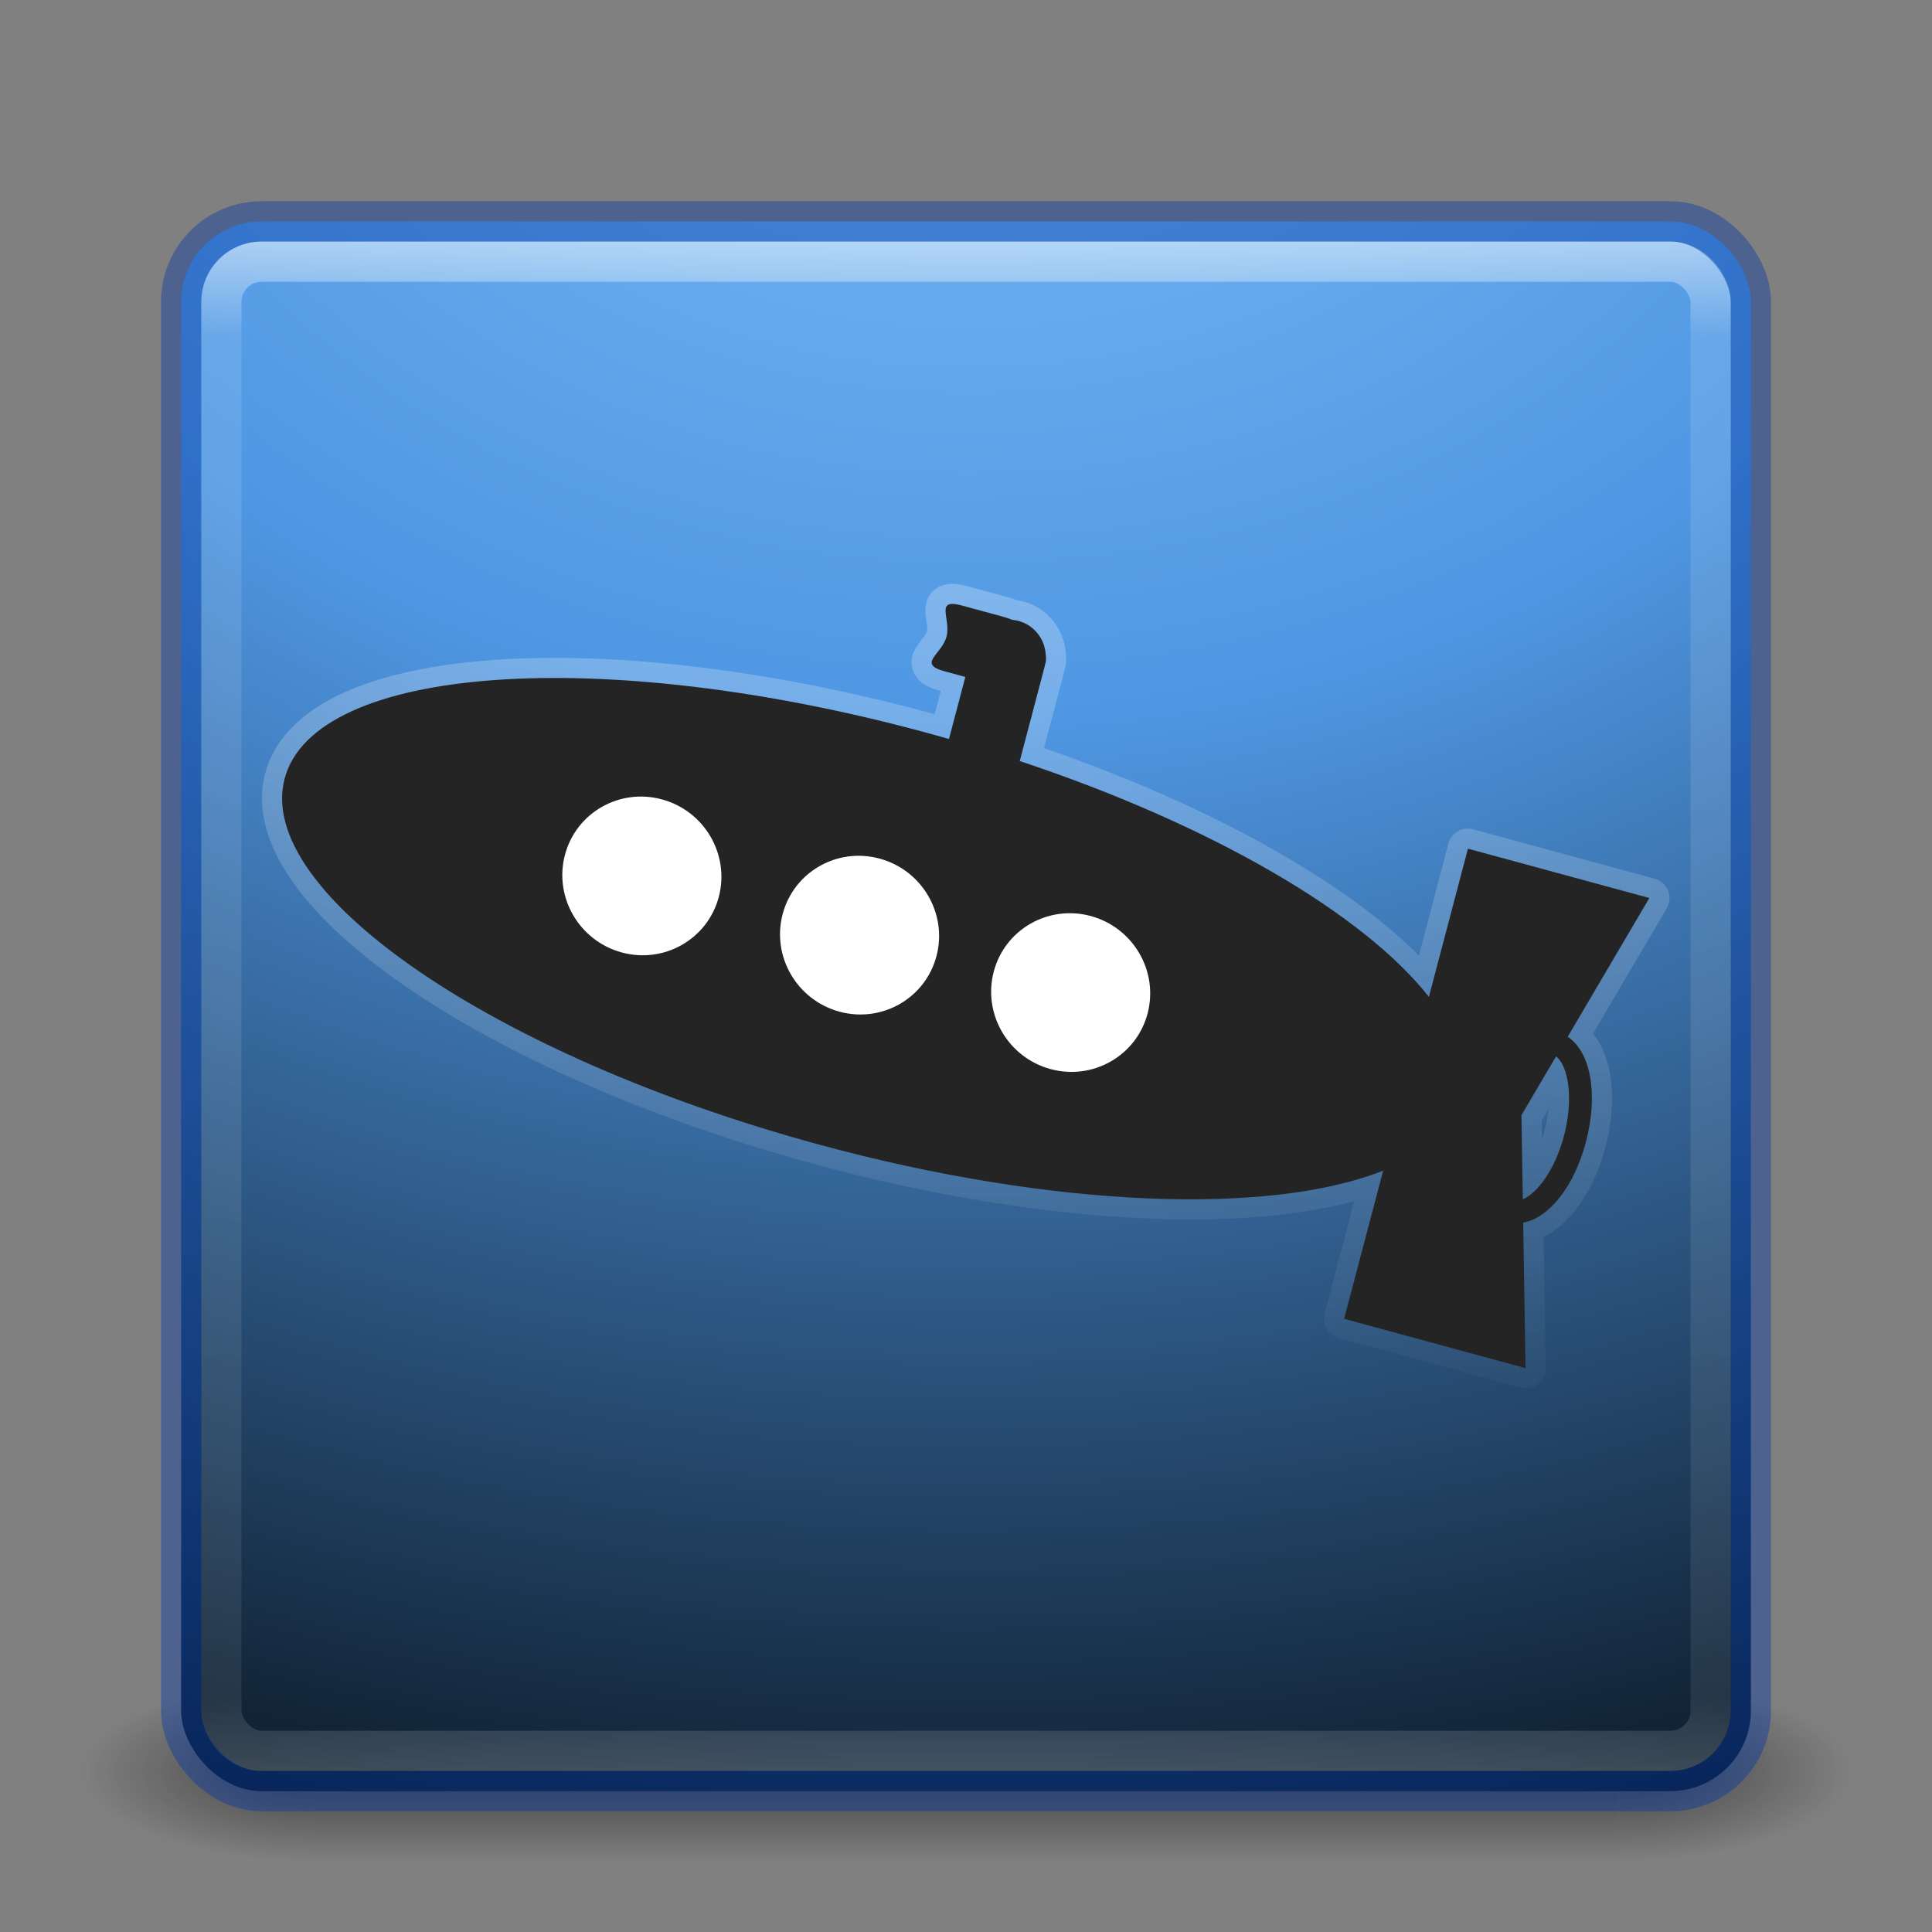 <?xml version="1.0" encoding="UTF-8" standalone="no"?>
<!-- Created with Inkscape (http://www.inkscape.org/) -->

<svg
   xmlns:dc="http://purl.org/dc/elements/1.1/"
   xmlns:cc="http://creativecommons.org/ns#"
   xmlns:rdf="http://www.w3.org/1999/02/22-rdf-syntax-ns#"
   xmlns:svg="http://www.w3.org/2000/svg"
   xmlns="http://www.w3.org/2000/svg"
   xmlns:xlink="http://www.w3.org/1999/xlink"
   xmlns:sodipodi="http://sodipodi.sourceforge.net/DTD/sodipodi-0.dtd"
   xmlns:inkscape="http://www.inkscape.org/namespaces/inkscape"
   version="1.1"
   width="48"
   height="48"
   id="svg3143"
   inkscape:version="0.91 r"
   sodipodi:docname="dftd_icon.svg">
  <rect width="100%" height="100%" fill="#808080" stroke="none"/>
  <sodipodi:namedview
     pagecolor="#ffffff"
     bordercolor="#666666"
     borderopacity="1"
     objecttolerance="10"
     gridtolerance="10"
     guidetolerance="10"
     inkscape:pageopacity="0"
     inkscape:pageshadow="2"
     inkscape:window-width="1600"
     inkscape:window-height="845"
     id="namedview46"
     showgrid="false"
     inkscape:zoom="1"
     inkscape:cx="26.210327"
     inkscape:cy="23.10066"
     inkscape:window-x="0"
     inkscape:window-y="30"
     inkscape:window-maximized="1"
     inkscape:current-layer="svg3143"
     showguides="false" />
  <defs
     id="defs3145">
    <linearGradient
       id="linearGradient4533">
      <stop
         offset="0"
         style="stop-color:#7ec1f8;stop-opacity:1;"
         id="stop4535" />
      <stop
         offset="0.262"
         style="stop-color:#4f97e3;stop-opacity:1;"
         id="stop4537" />
      <stop
         offset="0.661"
         style="stop-color:#02070b;stop-opacity:1"
         id="stop4539" />
      <stop
         offset="1"
         style="stop-color:#0b4169;stop-opacity:1;"
         id="stop4541" />
    </linearGradient>
    <linearGradient
       id="linearGradient4523">
      <stop
         id="stop4525"
         style="stop-color:#ffffff;stop-opacity:1"
         offset="0" />
      <stop
         id="stop4527"
         style="stop-color:#ffffff;stop-opacity:0"
         offset="1" />
    </linearGradient>
    <linearGradient
       x1="24"
       y1="5"
       x2="24"
       y2="43"
       id="linearGradient4181"
       xlink:href="#linearGradient3924-3"
       gradientUnits="userSpaceOnUse"
       gradientTransform="translate(5.3e-6,1)" />
    <linearGradient
       id="linearGradient3924-3">
      <stop
         id="stop3926-7"
         style="stop-color:#ffffff;stop-opacity:1"
         offset="0" />
      <stop
         id="stop3928-3"
         style="stop-color:#ffffff;stop-opacity:0.235"
         offset="0.063" />
      <stop
         id="stop3930-7"
         style="stop-color:#ffffff;stop-opacity:0.157"
         offset="0.951" />
      <stop
         id="stop3932-1"
         style="stop-color:#ffffff;stop-opacity:0.392"
         offset="1" />
    </linearGradient>
    <linearGradient
       x1="167.983"
       y1="8.508"
       x2="167.983"
       y2="54.78"
       id="linearGradient4907-4"
       xlink:href="#linearGradient5803-2-7"
       gradientUnits="userSpaceOnUse"
       gradientTransform="matrix(0.704,0,0,0.704,-39.333,2.481)" />
    <linearGradient
       id="linearGradient5803-2-7">
      <stop
         id="stop5805-3-6"
         style="stop-color:#fffdf3;stop-opacity:1"
         offset="0" />
      <stop
         id="stop5807-0-0"
         style="stop-color:#fbebeb;stop-opacity:1"
         offset="1" />
    </linearGradient>
    <radialGradient
       cx="8.276"
       cy="9.994"
       r="12.672"
       fx="8.276"
       fy="9.994"
       id="radialGradient6305"
       xlink:href="#linearGradient3242"
       gradientUnits="userSpaceOnUse"
       gradientTransform="matrix(0,6.668,-8.186,0,105.883,-59.463)" />
    <linearGradient
       id="linearGradient3242">
      <stop
         id="stop3244"
         style="stop-color:#7ec1f8;stop-opacity:1;"
         offset="0" />
      <stop
         id="stop3246"
         style="stop-color:#4f97e3;stop-opacity:1;"
         offset="0.262" />
      <stop
         id="stop3248"
         style="stop-color:#2674c6;stop-opacity:1;"
         offset="0.661" />
      <stop
         id="stop3250"
         style="stop-color:#0b4169;stop-opacity:1;"
         offset="1" />
    </linearGradient>
    <radialGradient
       cx="4.993"
       cy="43.5"
       r="2.5"
       fx="4.993"
       fy="43.5"
       id="radialGradient3013"
       xlink:href="#linearGradient3688-166-749"
       gradientUnits="userSpaceOnUse"
       gradientTransform="matrix(2.004,0,0,1.4,27.988,-17.4)" />
    <linearGradient
       id="linearGradient3688-166-749">
      <stop
         id="stop2883"
         style="stop-color:#181818;stop-opacity:1"
         offset="0" />
      <stop
         id="stop2885"
         style="stop-color:#181818;stop-opacity:0"
         offset="1" />
    </linearGradient>
    <radialGradient
       cx="4.993"
       cy="43.5"
       r="2.5"
       fx="4.993"
       fy="43.5"
       id="radialGradient3015"
       xlink:href="#linearGradient3688-464-309"
       gradientUnits="userSpaceOnUse"
       gradientTransform="matrix(2.004,0,0,1.4,-20.012,-104.4)" />
    <linearGradient
       id="linearGradient3688-464-309">
      <stop
         id="stop2889"
         style="stop-color:#181818;stop-opacity:1"
         offset="0" />
      <stop
         id="stop2891"
         style="stop-color:#181818;stop-opacity:0"
         offset="1" />
    </linearGradient>
    <linearGradient
       id="linearGradient3702-501-757">
      <stop
         id="stop2895"
         style="stop-color:#181818;stop-opacity:0"
         offset="0" />
      <stop
         id="stop2897"
         style="stop-color:#181818;stop-opacity:1"
         offset="0.5" />
      <stop
         id="stop2899"
         style="stop-color:#181818;stop-opacity:0"
         offset="1" />
    </linearGradient>
    <linearGradient
       x1="25.058"
       y1="47.028"
       x2="25.058"
       y2="39.999"
       id="linearGradient3141"
       xlink:href="#linearGradient3702-501-757"
       gradientUnits="userSpaceOnUse" />
    <radialGradient
       inkscape:collect="always"
       xlink:href="#linearGradient3688-166-749"
       id="radialGradient3030"
       gradientUnits="userSpaceOnUse"
       gradientTransform="matrix(2.004,0,0,1.4,27.988,-17.4)"
       cx="4.993"
       cy="43.5"
       fx="4.993"
       fy="43.5"
       r="2.5" />
    <radialGradient
       inkscape:collect="always"
       xlink:href="#linearGradient3688-464-309"
       id="radialGradient3032"
       gradientUnits="userSpaceOnUse"
       gradientTransform="matrix(2.004,0,0,1.4,-20.012,-104.4)"
       cx="4.993"
       cy="43.5"
       fx="4.993"
       fy="43.5"
       r="2.5" />
    <linearGradient
       inkscape:collect="always"
       xlink:href="#linearGradient3702-501-757"
       id="linearGradient3034"
       gradientUnits="userSpaceOnUse"
       x1="25.058"
       y1="47.028"
       x2="25.058"
       y2="39.999" />
    <radialGradient
       inkscape:collect="always"
       xlink:href="#linearGradient3242"
       id="radialGradient3036"
       gradientUnits="userSpaceOnUse"
       gradientTransform="matrix(0,6.668,-8.186,0,105.883,-59.463)"
       cx="8.276"
       cy="9.994"
       fx="8.276"
       fy="9.994"
       r="12.672" />
    <linearGradient
       inkscape:collect="always"
       xlink:href="#linearGradient5803-2-7"
       id="linearGradient3038"
       gradientUnits="userSpaceOnUse"
       gradientTransform="matrix(0.704,0,0,0.704,-39.333,2.481)"
       x1="167.983"
       y1="8.508"
       x2="167.983"
       y2="54.78" />
    <linearGradient
       inkscape:collect="always"
       xlink:href="#linearGradient3924-3"
       id="linearGradient3040"
       gradientUnits="userSpaceOnUse"
       gradientTransform="translate(5.3e-6,1)"
       x1="24"
       y1="5"
       x2="24"
       y2="43" />
    <linearGradient
       inkscape:collect="always"
       xlink:href="#linearGradient3924-3"
       id="linearGradient3044"
       gradientUnits="userSpaceOnUse"
       gradientTransform="translate(5.3e-6,1)"
       x1="24"
       y1="5"
       x2="24"
       y2="43" />
    <linearGradient
       inkscape:collect="always"
       xlink:href="#linearGradient5803-2-7"
       id="linearGradient3048"
       gradientUnits="userSpaceOnUse"
       gradientTransform="matrix(0.704,0,0,0.704,-39.333,2.481)"
       x1="167.983"
       y1="8.508"
       x2="167.983"
       y2="54.78" />
    <radialGradient
       inkscape:collect="always"
       xlink:href="#linearGradient4533"
       id="radialGradient3053"
       gradientUnits="userSpaceOnUse"
       gradientTransform="matrix(0,6.668,-8.186,0,105.883,-59.463)"
       cx="8.276"
       cy="9.994"
       fx="8.276"
       fy="9.994"
       r="12.672" />
    <linearGradient
       inkscape:collect="always"
       xlink:href="#linearGradient3242"
       id="linearGradient3822"
       x1="-96.894"
       y1="-41.815"
       x2="-99.389"
       y2="194.266"
       gradientUnits="userSpaceOnUse"
       gradientTransform="matrix(0.326,0,0,0.326,55.822,18.117)" />
    <linearGradient
       inkscape:collect="always"
       xlink:href="#linearGradient2867-449-88-871-390-598-476-591-434-148"
       id="linearGradient3058"
       gradientUnits="userSpaceOnUse"
       x1="23"
       y1="20"
       x2="23"
       y2="41" />
    <linearGradient
       id="linearGradient2867-449-88-871-390-598-476-591-434-148">
      <stop
         offset="0"
         style="stop-color:#51cfee;stop-opacity:1"
         id="stop4627" />
      <stop
         offset="0.262"
         style="stop-color:#49a3d2;stop-opacity:1"
         id="stop4629" />
      <stop
         offset="0.705"
         style="stop-color:#3470b4;stop-opacity:1"
         id="stop4631" />
      <stop
         offset="1"
         style="stop-color:#1b5699;stop-opacity:1"
         id="stop4633" />
    </linearGradient>
    <linearGradient
       inkscape:collect="always"
       xlink:href="#linearGradient3332-412-419-652-471-761-410-156-661-505"
       id="linearGradient3060"
       gradientUnits="userSpaceOnUse"
       x1="35"
       y1="32.036"
       x2="35"
       y2="18" />
    <linearGradient
       id="linearGradient3332-412-419-652-471-761-410-156-661-505">
      <stop
         offset="0"
         style="stop-color:#205286;stop-opacity:1;"
         id="stop8032" />
      <stop
         offset="1"
         style="stop-color:#5492be;stop-opacity:1;"
         id="stop8034" />
    </linearGradient>
    <linearGradient
       inkscape:collect="always"
       xlink:href="#linearGradient2238"
       id="linearGradient3062"
       gradientUnits="userSpaceOnUse"
       x1="32.817"
       y1="19.819"
       x2="32.817"
       y2="30.185" />
    <linearGradient
       id="linearGradient2238">
      <stop
         offset="0"
         style="stop-color:#ffffff;stop-opacity:1"
         id="stop2240" />
      <stop
         offset="1"
         style="stop-color:#ffffff;stop-opacity:0"
         id="stop2242" />
    </linearGradient>
    <linearGradient
       y2="30.185"
       x2="32.817"
       y1="19.819"
       x1="32.817"
       gradientUnits="userSpaceOnUse"
       id="linearGradient3093"
       xlink:href="#linearGradient2238"
       inkscape:collect="always" />
    <linearGradient
       inkscape:collect="always"
       xlink:href="#linearGradient2238"
       id="linearGradient3075"
       gradientUnits="userSpaceOnUse"
       x1="32.817"
       y1="19.819"
       x2="32.817"
       y2="30.185"
       gradientTransform="translate(0.523,-0.847)" />
    <linearGradient
       inkscape:collect="always"
       xlink:href="#linearGradient4523"
       id="linearGradient4521"
       x1="21.154"
       y1="12.156"
       x2="35.085"
       y2="62.37"
       gradientUnits="userSpaceOnUse" />
    <linearGradient
       inkscape:collect="always"
       xlink:href="#linearGradient4523"
       id="linearGradient4585"
       gradientUnits="userSpaceOnUse"
       x1="21.154"
       y1="12.156"
       x2="35.085"
       y2="62.37" />
    <linearGradient
       inkscape:collect="always"
       xlink:href="#linearGradient4523"
       id="linearGradient4587"
       gradientUnits="userSpaceOnUse"
       x1="21.154"
       y1="12.156"
       x2="35.085"
       y2="62.37" />
    <linearGradient
       inkscape:collect="always"
       xlink:href="#linearGradient4523"
       id="linearGradient4589"
       gradientUnits="userSpaceOnUse"
       x1="21.154"
       y1="12.156"
       x2="35.085"
       y2="62.37" />
    <linearGradient
       inkscape:collect="always"
       xlink:href="#linearGradient4523"
       id="linearGradient4591"
       gradientUnits="userSpaceOnUse"
       x1="21.154"
       y1="12.156"
       x2="35.085"
       y2="62.37" />
    <linearGradient
       inkscape:collect="always"
       xlink:href="#linearGradient4523"
       id="linearGradient4593"
       gradientUnits="userSpaceOnUse"
       x1="21.154"
       y1="12.156"
       x2="35.085"
       y2="62.37" />
    <linearGradient
       inkscape:collect="always"
       xlink:href="#linearGradient4523"
       id="linearGradient4595"
       gradientUnits="userSpaceOnUse"
       x1="21.154"
       y1="12.156"
       x2="35.085"
       y2="62.37" />
    <linearGradient
       inkscape:collect="always"
       xlink:href="#linearGradient4523"
       id="linearGradient4597"
       gradientUnits="userSpaceOnUse"
       x1="21.154"
       y1="12.156"
       x2="35.085"
       y2="62.37" />
    <linearGradient
       inkscape:collect="always"
       xlink:href="#linearGradient4523"
       id="linearGradient4599"
       gradientUnits="userSpaceOnUse"
       x1="21.154"
       y1="12.156"
       x2="35.085"
       y2="62.37" />
    <linearGradient
       inkscape:collect="always"
       xlink:href="#linearGradient4523"
       id="linearGradient4601"
       gradientUnits="userSpaceOnUse"
       x1="21.154"
       y1="12.156"
       x2="35.085"
       y2="62.37" />
    <linearGradient
       inkscape:collect="always"
       xlink:href="#linearGradient4523"
       id="linearGradient4603"
       gradientUnits="userSpaceOnUse"
       x1="21.154"
       y1="12.156"
       x2="35.085"
       y2="62.37" />
    <linearGradient
       inkscape:collect="always"
       xlink:href="#linearGradient4523"
       id="linearGradient4605"
       gradientUnits="userSpaceOnUse"
       x1="21.154"
       y1="12.156"
       x2="35.085"
       y2="62.37" />
    <linearGradient
       inkscape:collect="always"
       xlink:href="#linearGradient4523"
       id="linearGradient4607"
       gradientUnits="userSpaceOnUse"
       x1="21.154"
       y1="12.156"
       x2="35.085"
       y2="62.37" />
    <linearGradient
       inkscape:collect="always"
       xlink:href="#linearGradient4523"
       id="linearGradient4609"
       gradientUnits="userSpaceOnUse"
       x1="21.154"
       y1="12.156"
       x2="35.085"
       y2="62.37" />
    <linearGradient
       inkscape:collect="always"
       xlink:href="#linearGradient4523"
       id="linearGradient4611"
       gradientUnits="userSpaceOnUse"
       x1="21.154"
       y1="12.156"
       x2="35.085"
       y2="62.37" />
    <linearGradient
       inkscape:collect="always"
       xlink:href="#linearGradient4523"
       id="linearGradient4613"
       gradientUnits="userSpaceOnUse"
       x1="21.154"
       y1="12.156"
       x2="35.085"
       y2="62.37" />
    <linearGradient
       inkscape:collect="always"
       xlink:href="#linearGradient4523"
       id="linearGradient4615"
       gradientUnits="userSpaceOnUse"
       x1="21.154"
       y1="12.156"
       x2="35.085"
       y2="62.37" />
    <linearGradient
       inkscape:collect="always"
       xlink:href="#linearGradient4523"
       id="linearGradient4617"
       gradientUnits="userSpaceOnUse"
       x1="21.154"
       y1="12.156"
       x2="35.085"
       y2="62.37" />
    <linearGradient
       inkscape:collect="always"
       xlink:href="#linearGradient4523"
       id="linearGradient4619"
       gradientUnits="userSpaceOnUse"
       x1="21.154"
       y1="12.156"
       x2="35.085"
       y2="62.37" />
    <linearGradient
       inkscape:collect="always"
       xlink:href="#linearGradient4523"
       id="linearGradient4621"
       gradientUnits="userSpaceOnUse"
       x1="21.154"
       y1="12.156"
       x2="35.085"
       y2="62.37" />
  </defs>
  <g
     id="g4303">
    <g
       transform="matrix(1.158,0,0,0.643,-3.789,16.036)"
       id="g3712-5"
       style="opacity:0.6">
      <rect
         width="5"
         height="7"
         x="38"
         y="40"
         id="rect2801-3"
         style="fill:url(#radialGradient3030);fill-opacity:1;stroke:none" />
      <rect
         width="5"
         height="7"
         x="-10"
         y="-47"
         transform="scale(-1,-1)"
         id="rect3696-6"
         style="fill:url(#radialGradient3032);fill-opacity:1;stroke:none" />
      <rect
         width="28"
         height="7"
         x="10"
         y="40"
         id="rect3700-4"
         style="fill:url(#linearGradient3034);fill-opacity:1;stroke:none" />
    </g>
    <rect
       width="39"
       height="39"
       rx="2"
       ry="2"
       x="4.5"
       y="5.5"
       id="rect5505-21"
       style="color:#000000;fill:url(#radialGradient3053);fill-opacity:1;fill-rule:nonzero;stroke:none;stroke-width:1;marker:none;visibility:visible;display:inline;overflow:visible;enable-background:accumulate" />
    <rect
       width="37"
       height="37"
       rx="1"
       ry="1"
       x="5.5"
       y="6.5"
       id="rect6741-2"
       style="opacity:0.5;fill:none;stroke:url(#linearGradient3044);stroke-width:1;stroke-linecap:round;stroke-linejoin:round;stroke-miterlimit:4;stroke-opacity:1;stroke-dasharray:none;stroke-dashoffset:0" />
    <rect
       width="39"
       height="39"
       rx="2"
       ry="2"
       x="4.5"
       y="5.5"
       id="rect5505-21-1"
       style="opacity:0.4;color:#000000;fill:none;stroke:#0035a4;stroke-width:1;stroke-linecap:round;stroke-linejoin:round;stroke-miterlimit:4;stroke-opacity:1;stroke-dasharray:none;stroke-dashoffset:0;marker:none;visibility:visible;display:inline;overflow:visible;enable-background:accumulate" />
    <g
       style="opacity:0.3;fill:none;stroke:url(#linearGradient4521);stroke-width:0.827;stroke-linecap:round;stroke-linejoin:round;stroke-miterlimit:4;stroke-dasharray:none"
       id="g4475"
       transform="matrix(1.158,0.315,-0.31,1.177,3.564,-14.454)">
      <ellipse
         ry="2.771"
         rx="8.141"
         cy="26.06"
         cx="22.575"
         id="ellipse4477"
         style="opacity:1;fill:none;fill-opacity:1;stroke:url(#linearGradient4585);stroke-width:0.827;stroke-linecap:round;stroke-linejoin:round;stroke-miterlimit:4;stroke-dasharray:none;stroke-opacity:1" />
      <g
         style="opacity:1;fill:none;fill-opacity:1;stroke:url(#linearGradient4621);stroke-width:1.995;stroke-linecap:round;stroke-linejoin:round;stroke-miterlimit:4;stroke-dasharray:none"
         transform="matrix(0.419,0,0,0.41,10,11.318)"
         id="g4479">
        <g
           style="fill:none;fill-opacity:1;stroke:url(#linearGradient4589);stroke-width:1.995;stroke-linecap:round;stroke-linejoin:round;stroke-miterlimit:4;stroke-dasharray:none"
           id="g4481">
          <path
             style="fill:none;fill-opacity:1;stroke:url(#linearGradient4587);stroke-width:1.995;stroke-linecap:round;stroke-linejoin:round;stroke-miterlimit:4;stroke-dasharray:none"
             inkscape:connector-curvature="0"
             d="m 66.75,36.352 c 0,-2.467 -0.914,-4.39 -2.195,-4.81 l 2.156,-7.735 -9.289,0 0,7.632 C 53.276,28.311 44.912,26.015 34.904,25.455 l 0,-4.886 c 0,-0.024 -0.008,-0.056 -0.01,-0.082 0,-0.019 0.01,-0.035 0.01,-0.054 0,-0.157 -0.045,-0.305 -0.105,-0.448 -0.242,-0.723 -0.92,-1.246 -1.723,-1.246 -0.106,0 -0.208,0.019 -0.307,0.03 -0.153,-0.016 -0.311,-0.03 -0.472,-0.03 l -2.102,0 c -1.442,0 -0.356,0.762 -0.356,1.694 0,0.934 -1.086,1.693 0.356,1.693 l 1.05,0 0,3.194 C 30.871,25.315 30.496,25.313 30.12,25.313 13.483,25.314 0,30.057 0,35.909 c 0,5.852 13.483,10.595 30.119,10.595 12.088,0 22.508,-2.507 27.303,-6.122 l 0,7.63 9.289,0 -1.943,-6.961 c 1.165,-0.557 1.982,-2.381 1.982,-4.699 z m -48.457,3.5 c -2.176,0 -3.94,-1.766 -3.94,-3.939 0,-2.18 1.764,-3.94 3.94,-3.94 2.177,0 3.94,1.764 3.94,3.94 0,2.173 -1.762,3.939 -3.94,3.939 z m 11.147,0 c -2.176,0 -3.939,-1.766 -3.939,-3.939 0,-2.18 1.764,-3.94 3.939,-3.94 2.176,0 3.94,1.764 3.94,3.94 0,2.173 -1.762,3.939 -3.94,3.939 z m 10.81,0 c -2.176,0 -3.939,-1.766 -3.939,-3.939 0,-2.18 1.77,-3.94 3.939,-3.94 2.176,0 3.939,1.764 3.939,3.94 0,2.173 -1.764,3.939 -3.939,3.939 z m 24.205,0.084 -1.123,-4.023 0.914,-3.277 c 0.689,0.279 1.379,1.768 1.379,3.717 0,1.743 -0.559,3.115 -1.17,3.583 z"
             id="path4483" />
        </g>
        <g
           style="fill:none;fill-opacity:1;stroke:url(#linearGradient4591);stroke-width:1.995;stroke-linecap:round;stroke-linejoin:round;stroke-miterlimit:4;stroke-dasharray:none"
           id="g4485" />
        <g
           style="fill:none;fill-opacity:1;stroke:url(#linearGradient4593);stroke-width:1.995;stroke-linecap:round;stroke-linejoin:round;stroke-miterlimit:4;stroke-dasharray:none"
           id="g4487" />
        <g
           style="fill:none;fill-opacity:1;stroke:url(#linearGradient4595);stroke-width:1.995;stroke-linecap:round;stroke-linejoin:round;stroke-miterlimit:4;stroke-dasharray:none"
           id="g4489" />
        <g
           style="fill:none;fill-opacity:1;stroke:url(#linearGradient4597);stroke-width:1.995;stroke-linecap:round;stroke-linejoin:round;stroke-miterlimit:4;stroke-dasharray:none"
           id="g4491" />
        <g
           style="fill:none;fill-opacity:1;stroke:url(#linearGradient4599);stroke-width:1.995;stroke-linecap:round;stroke-linejoin:round;stroke-miterlimit:4;stroke-dasharray:none"
           id="g4493" />
        <g
           style="fill:none;fill-opacity:1;stroke:url(#linearGradient4601);stroke-width:1.995;stroke-linecap:round;stroke-linejoin:round;stroke-miterlimit:4;stroke-dasharray:none"
           id="g4495" />
        <g
           style="fill:none;fill-opacity:1;stroke:url(#linearGradient4603);stroke-width:1.995;stroke-linecap:round;stroke-linejoin:round;stroke-miterlimit:4;stroke-dasharray:none"
           id="g4497" />
        <g
           style="fill:none;fill-opacity:1;stroke:url(#linearGradient4605);stroke-width:1.995;stroke-linecap:round;stroke-linejoin:round;stroke-miterlimit:4;stroke-dasharray:none"
           id="g4499" />
        <g
           style="fill:none;fill-opacity:1;stroke:url(#linearGradient4607);stroke-width:1.995;stroke-linecap:round;stroke-linejoin:round;stroke-miterlimit:4;stroke-dasharray:none"
           id="g4501" />
        <g
           style="fill:none;fill-opacity:1;stroke:url(#linearGradient4609);stroke-width:1.995;stroke-linecap:round;stroke-linejoin:round;stroke-miterlimit:4;stroke-dasharray:none"
           id="g4503" />
        <g
           style="fill:none;fill-opacity:1;stroke:url(#linearGradient4611);stroke-width:1.995;stroke-linecap:round;stroke-linejoin:round;stroke-miterlimit:4;stroke-dasharray:none"
           id="g4505" />
        <g
           style="fill:none;fill-opacity:1;stroke:url(#linearGradient4613);stroke-width:1.995;stroke-linecap:round;stroke-linejoin:round;stroke-miterlimit:4;stroke-dasharray:none"
           id="g4507" />
        <g
           style="fill:none;fill-opacity:1;stroke:url(#linearGradient4615);stroke-width:1.995;stroke-linecap:round;stroke-linejoin:round;stroke-miterlimit:4;stroke-dasharray:none"
           id="g4509" />
        <g
           style="fill:none;fill-opacity:1;stroke:url(#linearGradient4617);stroke-width:1.995;stroke-linecap:round;stroke-linejoin:round;stroke-miterlimit:4;stroke-dasharray:none"
           id="g4511" />
        <g
           style="fill:none;fill-opacity:1;stroke:url(#linearGradient4619);stroke-width:1.995;stroke-linecap:round;stroke-linejoin:round;stroke-miterlimit:4;stroke-dasharray:none"
           id="g4513" />
      </g>
    </g>
    <g
       transform="matrix(1.158,0.315,-0.31,1.177,3.564,-14.454)"
       id="g4454">
      <ellipse
         style="opacity:1;fill:#ffffff;fill-opacity:1;stroke:none;stroke-width:1;stroke-linecap:round;stroke-linejoin:round;stroke-miterlimit:4;stroke-dasharray:none;stroke-opacity:1"
         id="path4452"
         cx="22.575"
         cy="26.06"
         rx="8.141"
         ry="2.771" />
      <g
         id="g4245"
         transform="matrix(0.419,0,0,0.41,10,11.318)"
         style="opacity:1;fill:#242424;fill-opacity:1">
        <g
           id="g4205"
           style="fill:#242424;fill-opacity:1">
          <path
             id="path4207"
             d="m 66.75,36.352 c 0,-2.467 -0.914,-4.39 -2.195,-4.81 l 2.156,-7.735 -9.289,0 0,7.632 C 53.276,28.311 44.912,26.015 34.904,25.455 l 0,-4.886 c 0,-0.024 -0.008,-0.056 -0.01,-0.082 0,-0.019 0.01,-0.035 0.01,-0.054 0,-0.157 -0.045,-0.305 -0.105,-0.448 -0.242,-0.723 -0.92,-1.246 -1.723,-1.246 -0.106,0 -0.208,0.019 -0.307,0.03 -0.153,-0.016 -0.311,-0.03 -0.472,-0.03 l -2.102,0 c -1.442,0 -0.356,0.762 -0.356,1.694 0,0.934 -1.086,1.693 0.356,1.693 l 1.05,0 0,3.194 C 30.871,25.315 30.496,25.313 30.12,25.313 13.483,25.314 0,30.057 0,35.909 c 0,5.852 13.483,10.595 30.119,10.595 12.088,0 22.508,-2.507 27.303,-6.122 l 0,7.63 9.289,0 -1.943,-6.961 c 1.165,-0.557 1.982,-2.381 1.982,-4.699 z m -48.457,3.5 c -2.176,0 -3.94,-1.766 -3.94,-3.939 0,-2.18 1.764,-3.94 3.94,-3.94 2.177,0 3.94,1.764 3.94,3.94 0,2.173 -1.762,3.939 -3.94,3.939 z m 11.147,0 c -2.176,0 -3.939,-1.766 -3.939,-3.939 0,-2.18 1.764,-3.94 3.939,-3.94 2.176,0 3.94,1.764 3.94,3.94 0,2.173 -1.762,3.939 -3.94,3.939 z m 10.81,0 c -2.176,0 -3.939,-1.766 -3.939,-3.939 0,-2.18 1.77,-3.94 3.939,-3.94 2.176,0 3.939,1.764 3.939,3.94 0,2.173 -1.764,3.939 -3.939,3.939 z m 24.205,0.084 -1.123,-4.023 0.914,-3.277 c 0.689,0.279 1.379,1.768 1.379,3.717 0,1.743 -0.559,3.115 -1.17,3.583 z"
             inkscape:connector-curvature="0"
             style="fill:#242424;fill-opacity:1" />
        </g>
        <g
           id="g4209"
           style="fill:#242424;fill-opacity:1" />
        <g
           id="g4211"
           style="fill:#242424;fill-opacity:1" />
        <g
           id="g4213"
           style="fill:#242424;fill-opacity:1" />
        <g
           id="g4215"
           style="fill:#242424;fill-opacity:1" />
        <g
           id="g4217"
           style="fill:#242424;fill-opacity:1" />
        <g
           id="g4219"
           style="fill:#242424;fill-opacity:1" />
        <g
           id="g4221"
           style="fill:#242424;fill-opacity:1" />
        <g
           id="g4223"
           style="fill:#242424;fill-opacity:1" />
        <g
           id="g4225"
           style="fill:#242424;fill-opacity:1" />
        <g
           id="g4227"
           style="fill:#242424;fill-opacity:1" />
        <g
           id="g4229"
           style="fill:#242424;fill-opacity:1" />
        <g
           id="g4231"
           style="fill:#242424;fill-opacity:1" />
        <g
           id="g4233"
           style="fill:#242424;fill-opacity:1" />
        <g
           id="g4235"
           style="fill:#242424;fill-opacity:1" />
        <g
           id="g4237"
           style="fill:#242424;fill-opacity:1" />
      </g>
    </g>
  </g>
</svg>
